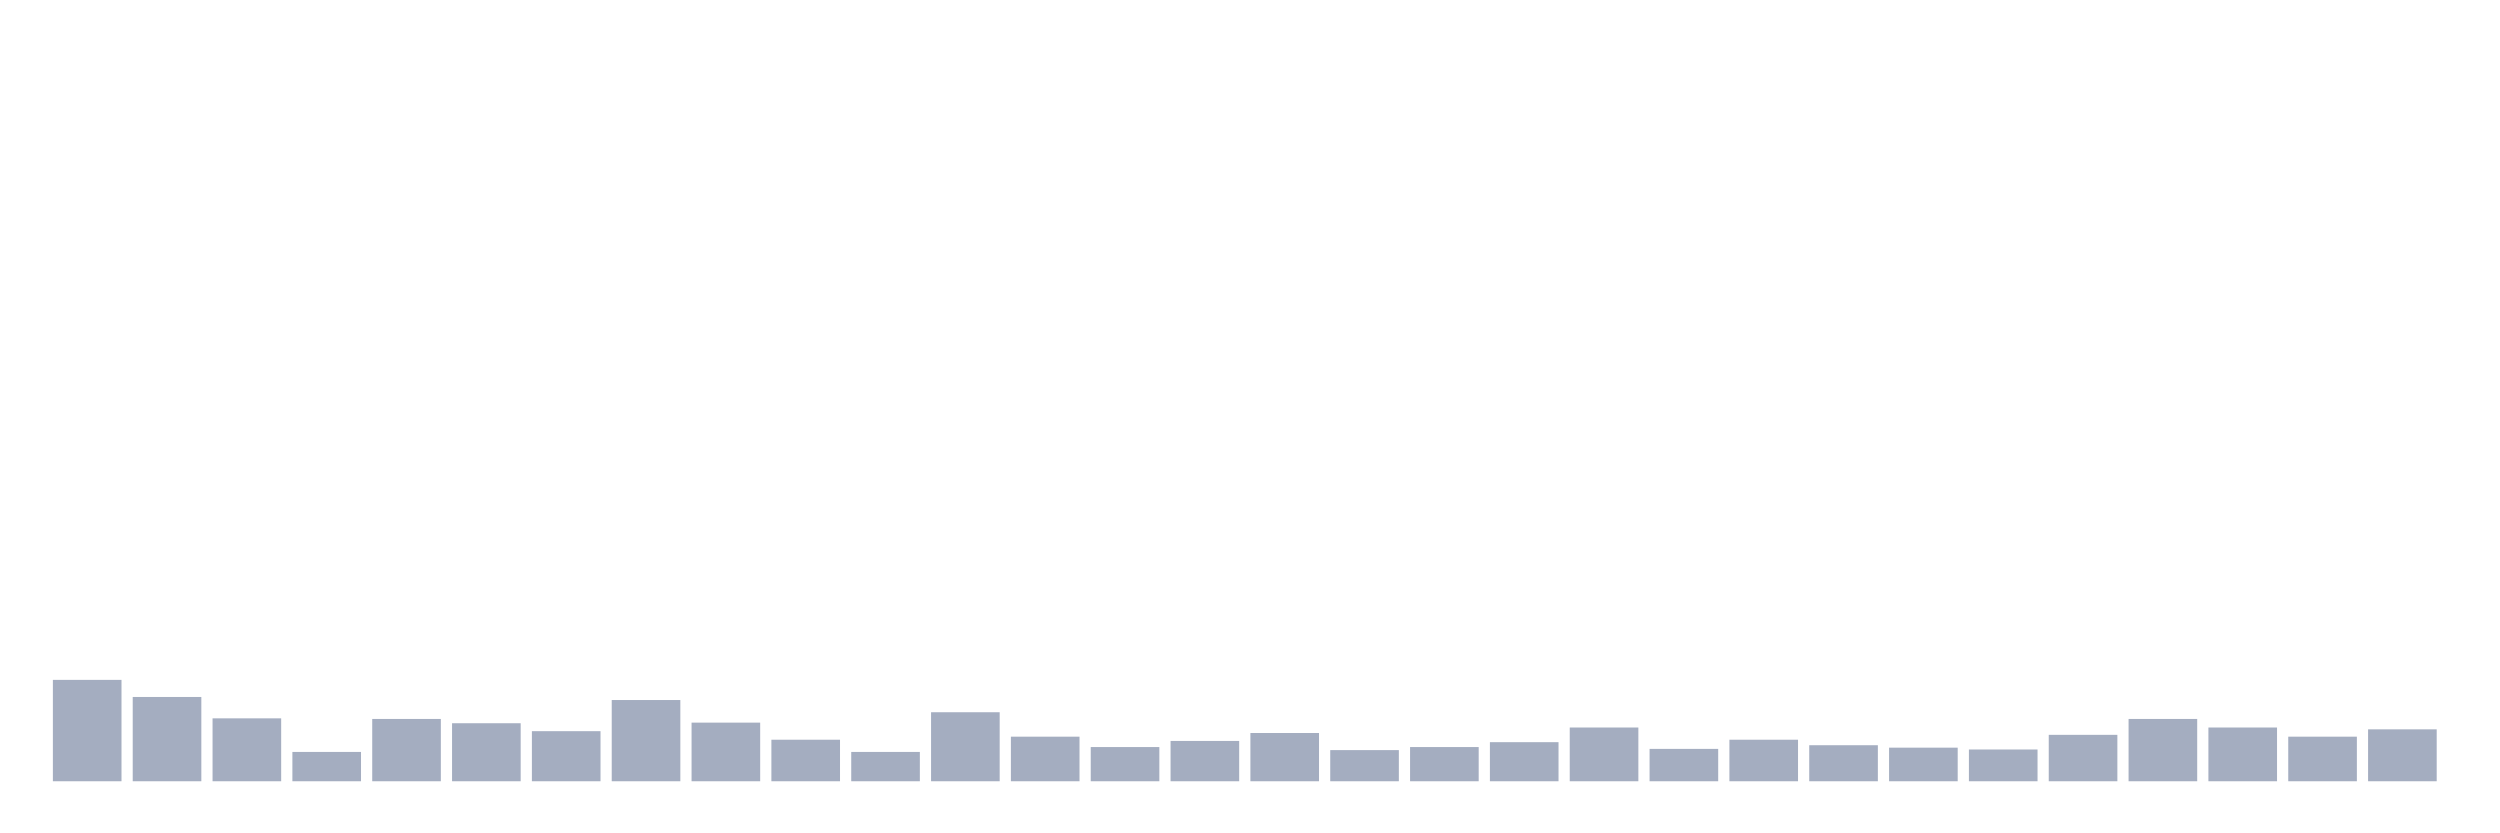 <svg xmlns="http://www.w3.org/2000/svg" viewBox="0 0 480 160"><g transform="translate(10,10)"><rect class="bar" x="0.153" width="13.175" y="120.536" height="19.464" fill="rgb(164,173,192)"></rect><rect class="bar" x="15.482" width="13.175" y="123.819" height="16.181" fill="rgb(164,173,192)"></rect><rect class="bar" x="30.81" width="13.175" y="127.923" height="12.077" fill="rgb(164,173,192)"></rect><rect class="bar" x="46.138" width="13.175" y="134.372" height="5.628" fill="rgb(164,173,192)"></rect><rect class="bar" x="61.466" width="13.175" y="128.04" height="11.96" fill="rgb(164,173,192)"></rect><rect class="bar" x="76.794" width="13.175" y="128.861" height="11.139" fill="rgb(164,173,192)"></rect><rect class="bar" x="92.123" width="13.175" y="130.385" height="9.615" fill="rgb(164,173,192)"></rect><rect class="bar" x="107.451" width="13.175" y="124.405" height="15.595" fill="rgb(164,173,192)"></rect><rect class="bar" x="122.779" width="13.175" y="128.744" height="11.256" fill="rgb(164,173,192)"></rect><rect class="bar" x="138.107" width="13.175" y="132.027" height="7.973" fill="rgb(164,173,192)"></rect><rect class="bar" x="153.436" width="13.175" y="134.372" height="5.628" fill="rgb(164,173,192)"></rect><rect class="bar" x="168.764" width="13.175" y="126.75" height="13.25" fill="rgb(164,173,192)"></rect><rect class="bar" x="184.092" width="13.175" y="131.441" height="8.559" fill="rgb(164,173,192)"></rect><rect class="bar" x="199.42" width="13.175" y="133.434" height="6.566" fill="rgb(164,173,192)"></rect><rect class="bar" x="214.748" width="13.175" y="132.261" height="7.739" fill="rgb(164,173,192)"></rect><rect class="bar" x="230.077" width="13.175" y="130.737" height="9.263" fill="rgb(164,173,192)"></rect><rect class="bar" x="245.405" width="13.175" y="134.02" height="5.98" fill="rgb(164,173,192)"></rect><rect class="bar" x="260.733" width="13.175" y="133.434" height="6.566" fill="rgb(164,173,192)"></rect><rect class="bar" x="276.061" width="13.175" y="132.496" height="7.504" fill="rgb(164,173,192)"></rect><rect class="bar" x="291.39" width="13.175" y="129.682" height="10.318" fill="rgb(164,173,192)"></rect><rect class="bar" x="306.718" width="13.175" y="133.786" height="6.214" fill="rgb(164,173,192)"></rect><rect class="bar" x="322.046" width="13.175" y="132.027" height="7.973" fill="rgb(164,173,192)"></rect><rect class="bar" x="337.374" width="13.175" y="133.082" height="6.918" fill="rgb(164,173,192)"></rect><rect class="bar" x="352.702" width="13.175" y="133.551" height="6.449" fill="rgb(164,173,192)"></rect><rect class="bar" x="368.031" width="13.175" y="133.903" height="6.097" fill="rgb(164,173,192)"></rect><rect class="bar" x="383.359" width="13.175" y="131.089" height="8.911" fill="rgb(164,173,192)"></rect><rect class="bar" x="398.687" width="13.175" y="128.04" height="11.96" fill="rgb(164,173,192)"></rect><rect class="bar" x="414.015" width="13.175" y="129.682" height="10.318" fill="rgb(164,173,192)"></rect><rect class="bar" x="429.344" width="13.175" y="131.441" height="8.559" fill="rgb(164,173,192)"></rect><rect class="bar" x="444.672" width="13.175" y="130.034" height="9.966" fill="rgb(164,173,192)"></rect></g></svg>